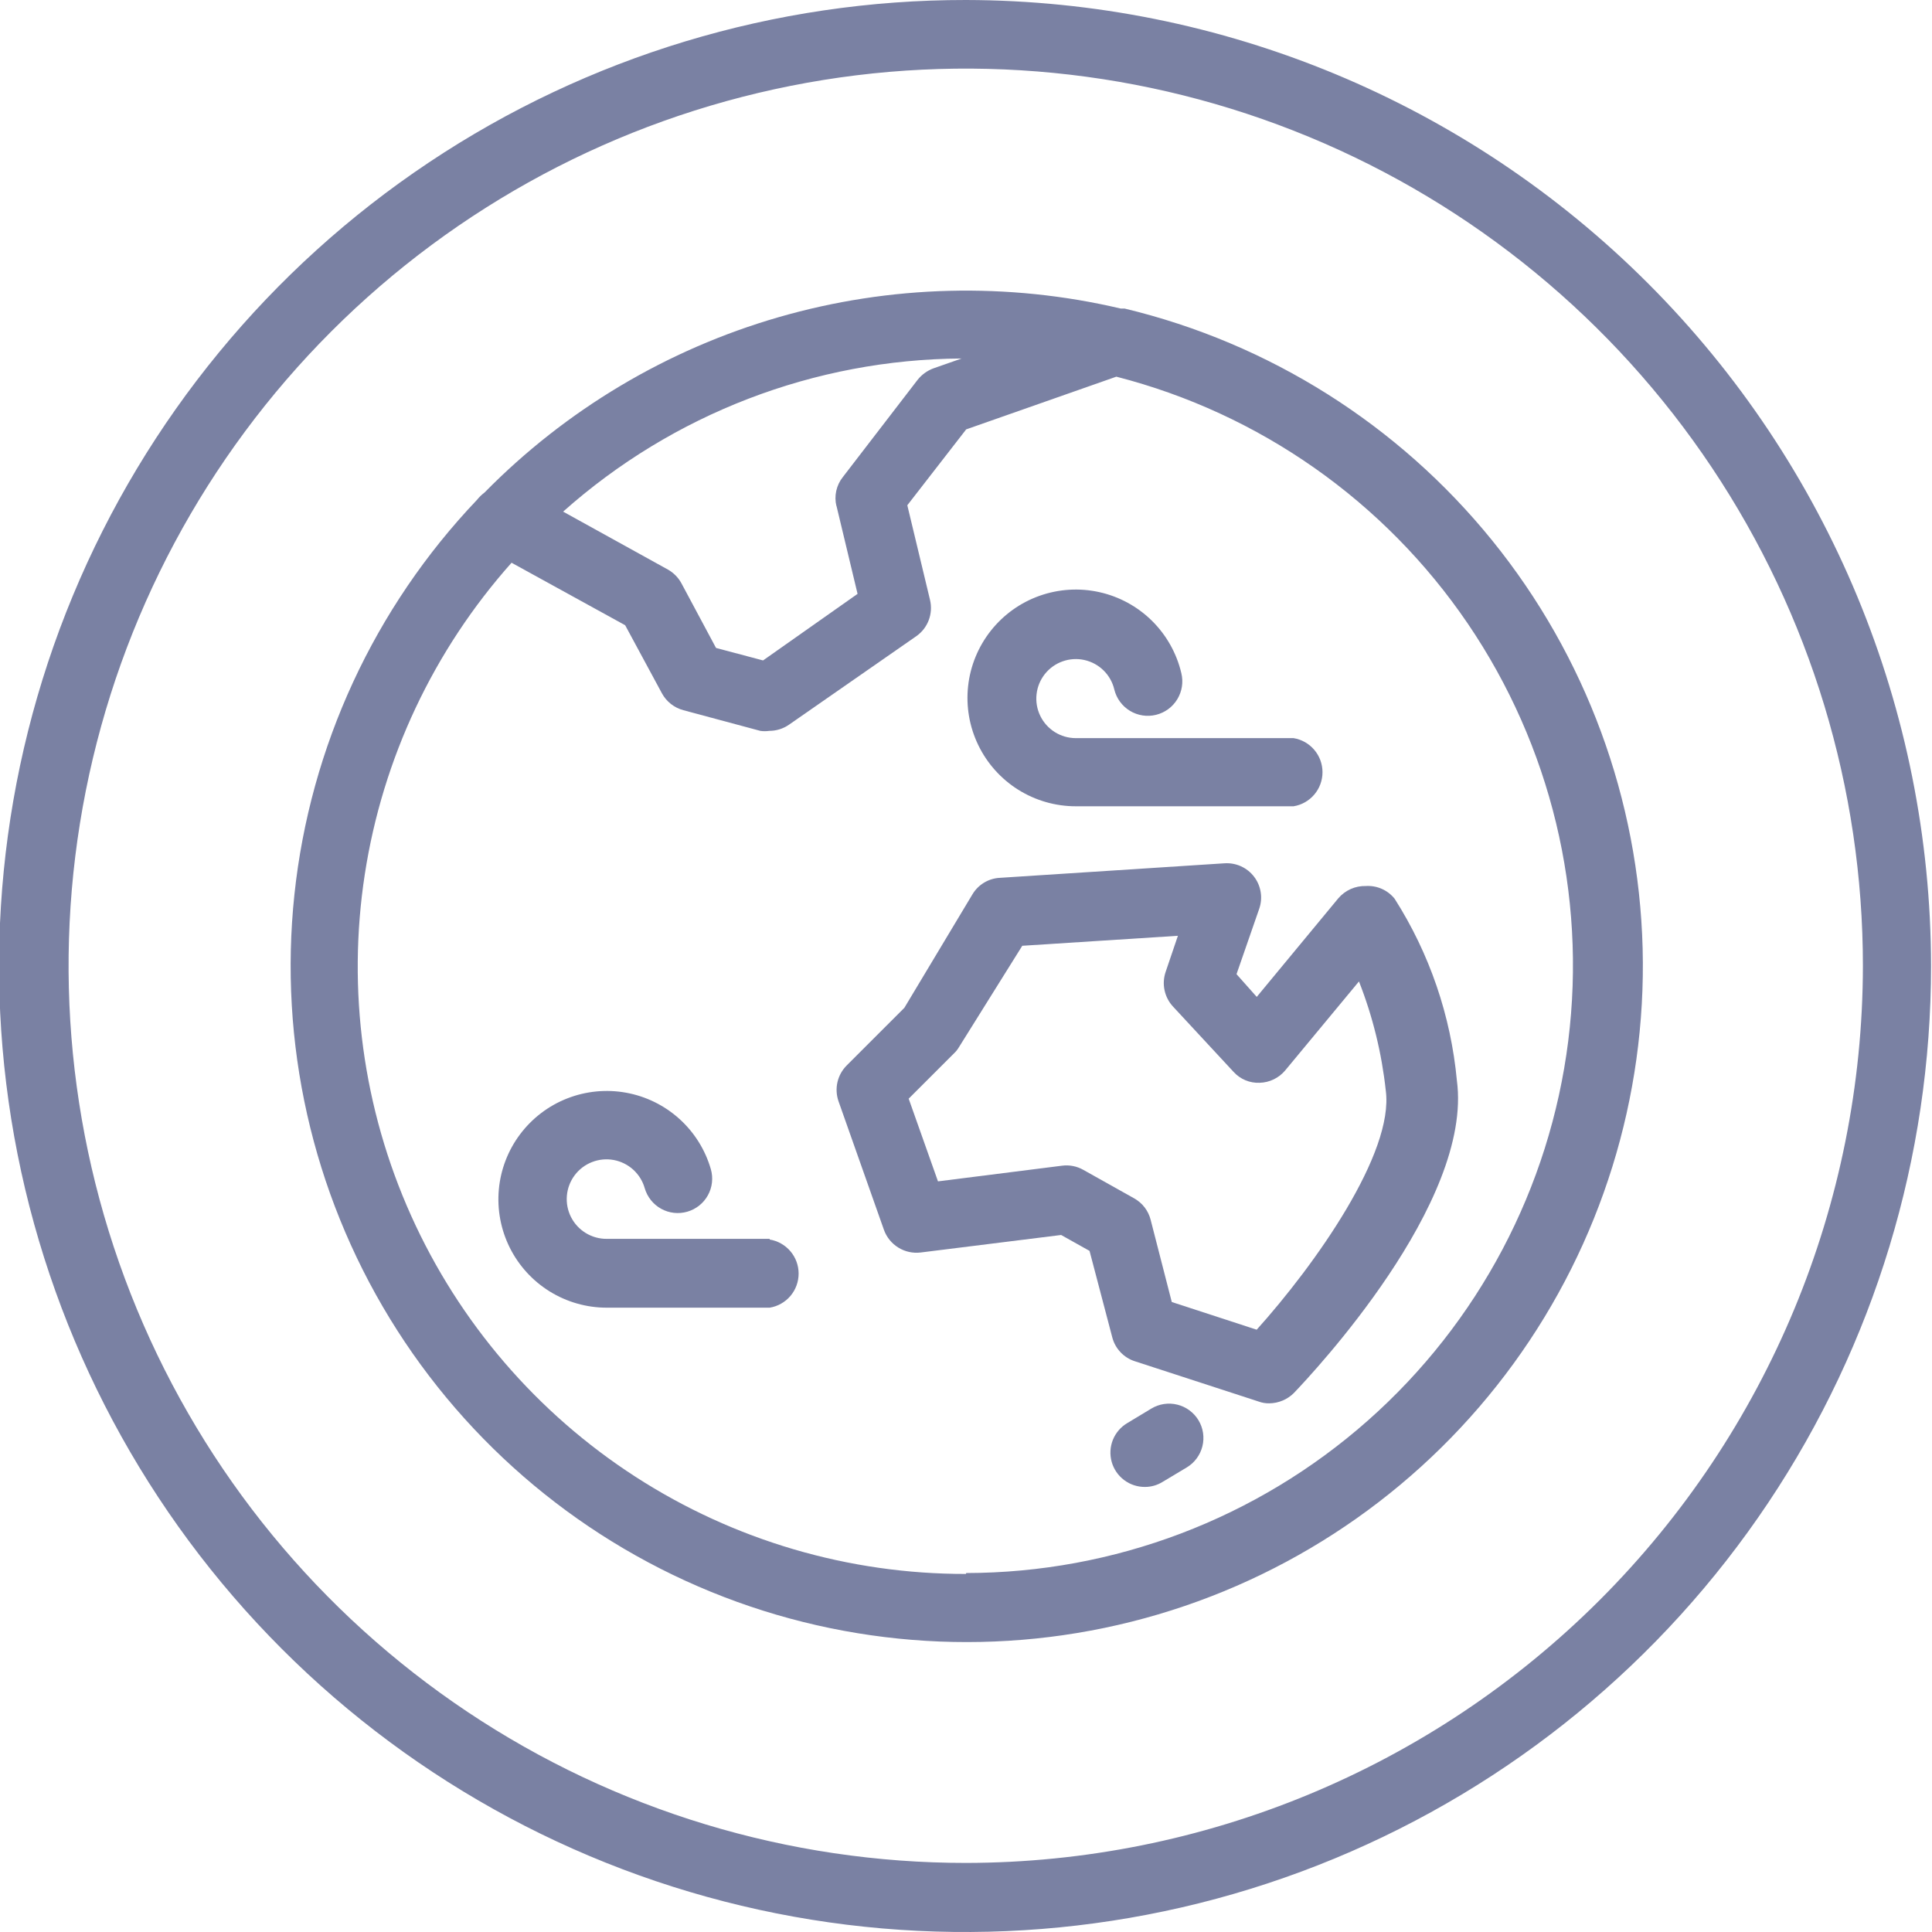 <svg width="88" height="88" viewBox="0 0 88 88" fill="none" xmlns="http://www.w3.org/2000/svg">
<g clip-path="url(#clip0)">
<g opacity="0.6">
<path d="M43.998 -4.15566e-05C35.294 -0.008 26.783 2.565 19.542 7.395C12.301 12.225 6.655 19.094 3.318 27.133C-0.018 35.172 -0.896 44.021 0.797 52.559C2.491 61.096 6.678 68.94 12.83 75.098C18.982 81.256 26.822 85.45 35.358 87.151C43.894 88.853 52.743 87.984 60.785 84.655C68.828 81.326 75.702 75.686 80.539 68.449C85.375 61.213 87.957 52.704 87.957 44C87.946 32.341 83.313 21.162 75.072 12.914C66.832 4.666 55.657 0.022 43.998 -4.15566e-05ZM43.998 84.854C35.915 84.856 28.013 82.461 21.291 77.972C14.57 73.482 9.33 67.1 6.236 59.633C3.142 52.165 2.332 43.948 3.908 36.02C5.485 28.092 9.377 20.81 15.092 15.094C20.808 9.378 28.09 5.486 36.018 3.91C43.946 2.333 52.164 3.143 59.631 6.238C67.099 9.332 73.481 14.571 77.97 21.293C82.46 28.015 84.855 35.917 84.853 44C84.839 54.831 80.53 65.214 72.872 72.873C65.213 80.532 54.829 84.84 43.998 84.854Z" fill="#222D65"/>
<path d="M51.22 14.053H51.044C45.901 12.844 40.534 12.981 35.459 14.449C30.384 15.917 25.773 18.667 22.07 22.434C21.942 22.53 21.827 22.641 21.728 22.766C17.053 27.677 14.129 33.995 13.411 40.739C12.694 47.482 14.222 54.274 17.758 60.06C21.295 65.846 26.643 70.302 32.972 72.739C39.3 75.175 46.256 75.454 52.76 73.532C59.263 71.611 64.951 67.597 68.939 62.112C72.928 56.628 74.995 49.981 74.82 43.202C74.644 36.422 72.236 29.891 67.969 24.62C63.702 19.35 57.814 15.635 51.22 14.053ZM38.099 23.035L39.061 27.05L34.756 30.082L32.614 29.513L31.041 26.574C30.899 26.309 30.683 26.09 30.421 25.942L25.65 23.304C30.651 18.85 37.104 16.37 43.801 16.329L42.528 16.774C42.243 16.877 41.993 17.056 41.803 17.291L38.389 21.731C38.242 21.915 38.141 22.13 38.09 22.36C38.04 22.589 38.043 22.827 38.099 23.055V23.035ZM43.997 71.691C38.659 71.7 33.432 70.163 28.947 67.266C24.463 64.37 20.913 60.237 18.724 55.368C16.536 50.498 15.804 45.1 16.616 39.823C17.428 34.547 19.75 29.618 23.301 25.632L28.475 28.478L30.151 31.582C30.253 31.769 30.392 31.933 30.559 32.065C30.727 32.196 30.919 32.293 31.124 32.348L34.632 33.29C34.766 33.31 34.902 33.31 35.036 33.29C35.357 33.291 35.672 33.193 35.936 33.01L41.741 28.974C41.997 28.793 42.193 28.54 42.303 28.247C42.414 27.953 42.434 27.634 42.362 27.329L41.327 23.014L44.008 19.558L50.848 17.157C57.373 18.832 63.064 22.829 66.853 28.4C70.642 33.971 72.27 40.732 71.431 47.416C70.592 54.101 67.344 60.25 62.295 64.712C57.247 69.173 50.745 71.64 44.008 71.65" fill="#222D65"/>
<path d="M48.996 36.725H58.92C59.288 36.665 59.623 36.476 59.864 36.191C60.106 35.907 60.238 35.546 60.238 35.173C60.238 34.8 60.106 34.439 59.864 34.155C59.623 33.87 59.288 33.681 58.92 33.621H48.996C48.658 33.62 48.327 33.523 48.041 33.343C47.755 33.162 47.526 32.905 47.38 32.6C47.233 32.295 47.176 31.956 47.214 31.62C47.251 31.284 47.383 30.965 47.593 30.7C47.803 30.436 48.084 30.235 48.403 30.123C48.721 30.01 49.065 29.989 49.395 30.063C49.725 30.137 50.028 30.302 50.268 30.539C50.509 30.777 50.678 31.077 50.755 31.406C50.854 31.811 51.11 32.16 51.466 32.377C51.822 32.593 52.249 32.659 52.654 32.56C53.059 32.461 53.408 32.206 53.624 31.85C53.841 31.494 53.907 31.066 53.808 30.661C53.596 29.758 53.133 28.933 52.474 28.28C51.814 27.627 50.983 27.174 50.078 26.972C49.172 26.77 48.228 26.827 47.353 27.137C46.478 27.447 45.709 27.998 45.133 28.725C44.557 29.453 44.197 30.328 44.096 31.25C43.995 32.173 44.155 33.105 44.56 33.94C44.964 34.776 45.596 35.48 46.382 35.973C47.169 36.465 48.078 36.726 49.006 36.725" fill="#222D65"/>
<path d="M35.058 56.428H27.638C27.301 56.431 26.969 56.339 26.681 56.163C26.393 55.987 26.16 55.735 26.008 55.434C25.856 55.132 25.791 54.795 25.821 54.459C25.85 54.123 25.973 53.802 26.175 53.532C26.377 53.262 26.651 53.053 26.965 52.931C27.279 52.808 27.622 52.775 27.953 52.836C28.285 52.898 28.593 53.05 28.843 53.277C29.092 53.504 29.274 53.796 29.366 54.12C29.482 54.52 29.751 54.857 30.114 55.058C30.478 55.259 30.907 55.307 31.306 55.191C31.706 55.076 32.043 54.807 32.244 54.443C32.445 54.079 32.493 53.651 32.377 53.251C32.122 52.37 31.626 51.579 30.945 50.964C30.265 50.349 29.427 49.937 28.524 49.772C27.622 49.607 26.692 49.697 25.838 50.031C24.984 50.365 24.241 50.931 23.69 51.664C23.139 52.397 22.804 53.269 22.721 54.182C22.639 55.096 22.812 56.014 23.222 56.834C23.632 57.654 24.262 58.344 25.042 58.826C25.822 59.308 26.721 59.564 27.638 59.563H35.058C35.426 59.503 35.761 59.314 36.002 59.03C36.244 58.745 36.376 58.384 36.376 58.011C36.376 57.638 36.244 57.277 36.002 56.993C35.761 56.709 35.426 56.519 35.058 56.459" fill="#222D65"/>
<path d="M62.21 40.357C61.973 40.351 61.737 40.398 61.52 40.495C61.304 40.592 61.112 40.736 60.958 40.916L57.243 45.407L56.322 44.372L57.356 41.392C57.441 41.148 57.464 40.887 57.422 40.633C57.381 40.378 57.278 40.137 57.121 39.932C56.964 39.727 56.759 39.564 56.524 39.458C56.289 39.351 56.031 39.305 55.773 39.322L45.529 39.985C45.278 39.999 45.035 40.075 44.821 40.205C44.606 40.335 44.426 40.515 44.297 40.73L41.193 45.904L38.564 48.532C38.356 48.741 38.211 49.004 38.145 49.291C38.079 49.578 38.096 49.879 38.192 50.157L40.261 56.014C40.381 56.352 40.613 56.638 40.918 56.826C41.222 57.014 41.582 57.093 41.938 57.049L48.333 56.252L49.627 56.976L50.661 60.909C50.726 61.164 50.855 61.399 51.037 61.591C51.218 61.783 51.445 61.926 51.696 62.005L57.325 63.837C57.481 63.895 57.646 63.923 57.812 63.92C58.236 63.916 58.641 63.745 58.94 63.444C59.778 62.564 67.104 54.783 66.359 49.215C66.085 46.27 65.113 43.432 63.524 40.937C63.368 40.742 63.167 40.587 62.938 40.486C62.709 40.385 62.459 40.341 62.21 40.357ZM57.243 60.567L53.373 59.305L52.41 55.559C52.358 55.355 52.265 55.163 52.137 54.996C52.009 54.829 51.848 54.69 51.665 54.586L49.337 53.282C49.045 53.117 48.707 53.052 48.374 53.096L42.724 53.81L41.389 50.043L43.459 47.974C43.549 47.889 43.626 47.791 43.687 47.684L46.563 43.079L53.652 42.624L53.093 44.269C53.002 44.537 52.984 44.824 53.043 45.101C53.101 45.378 53.233 45.634 53.424 45.842L56.187 48.822C56.337 48.987 56.521 49.118 56.727 49.204C56.932 49.29 57.154 49.329 57.377 49.319C57.599 49.313 57.817 49.26 58.017 49.163C58.216 49.067 58.393 48.93 58.536 48.76L61.899 44.703C62.526 46.297 62.936 47.968 63.12 49.671C63.503 52.506 59.933 57.577 57.212 60.598" fill="#222D65"/>
<path d="M52.443 64.158L51.346 64.82C51.05 64.995 50.82 65.263 50.691 65.581C50.563 65.9 50.543 66.252 50.635 66.584C50.727 66.915 50.925 67.206 51.2 67.413C51.474 67.62 51.809 67.731 52.153 67.728C52.435 67.728 52.711 67.649 52.95 67.501L54.057 66.838C54.233 66.732 54.386 66.593 54.508 66.427C54.63 66.262 54.719 66.074 54.768 65.875C54.818 65.675 54.827 65.468 54.797 65.265C54.766 65.062 54.696 64.867 54.59 64.691C54.484 64.515 54.344 64.362 54.179 64.24C54.014 64.118 53.826 64.029 53.627 63.98C53.427 63.93 53.22 63.921 53.017 63.951C52.814 63.982 52.619 64.052 52.443 64.158Z" fill="#222D65"/>
</g>
</g>
<defs>
<clipPath id="clip0">
<path d="M0 0H88V88H0V0Z" fill="white"/>
</clipPath>
</defs>
</svg>
